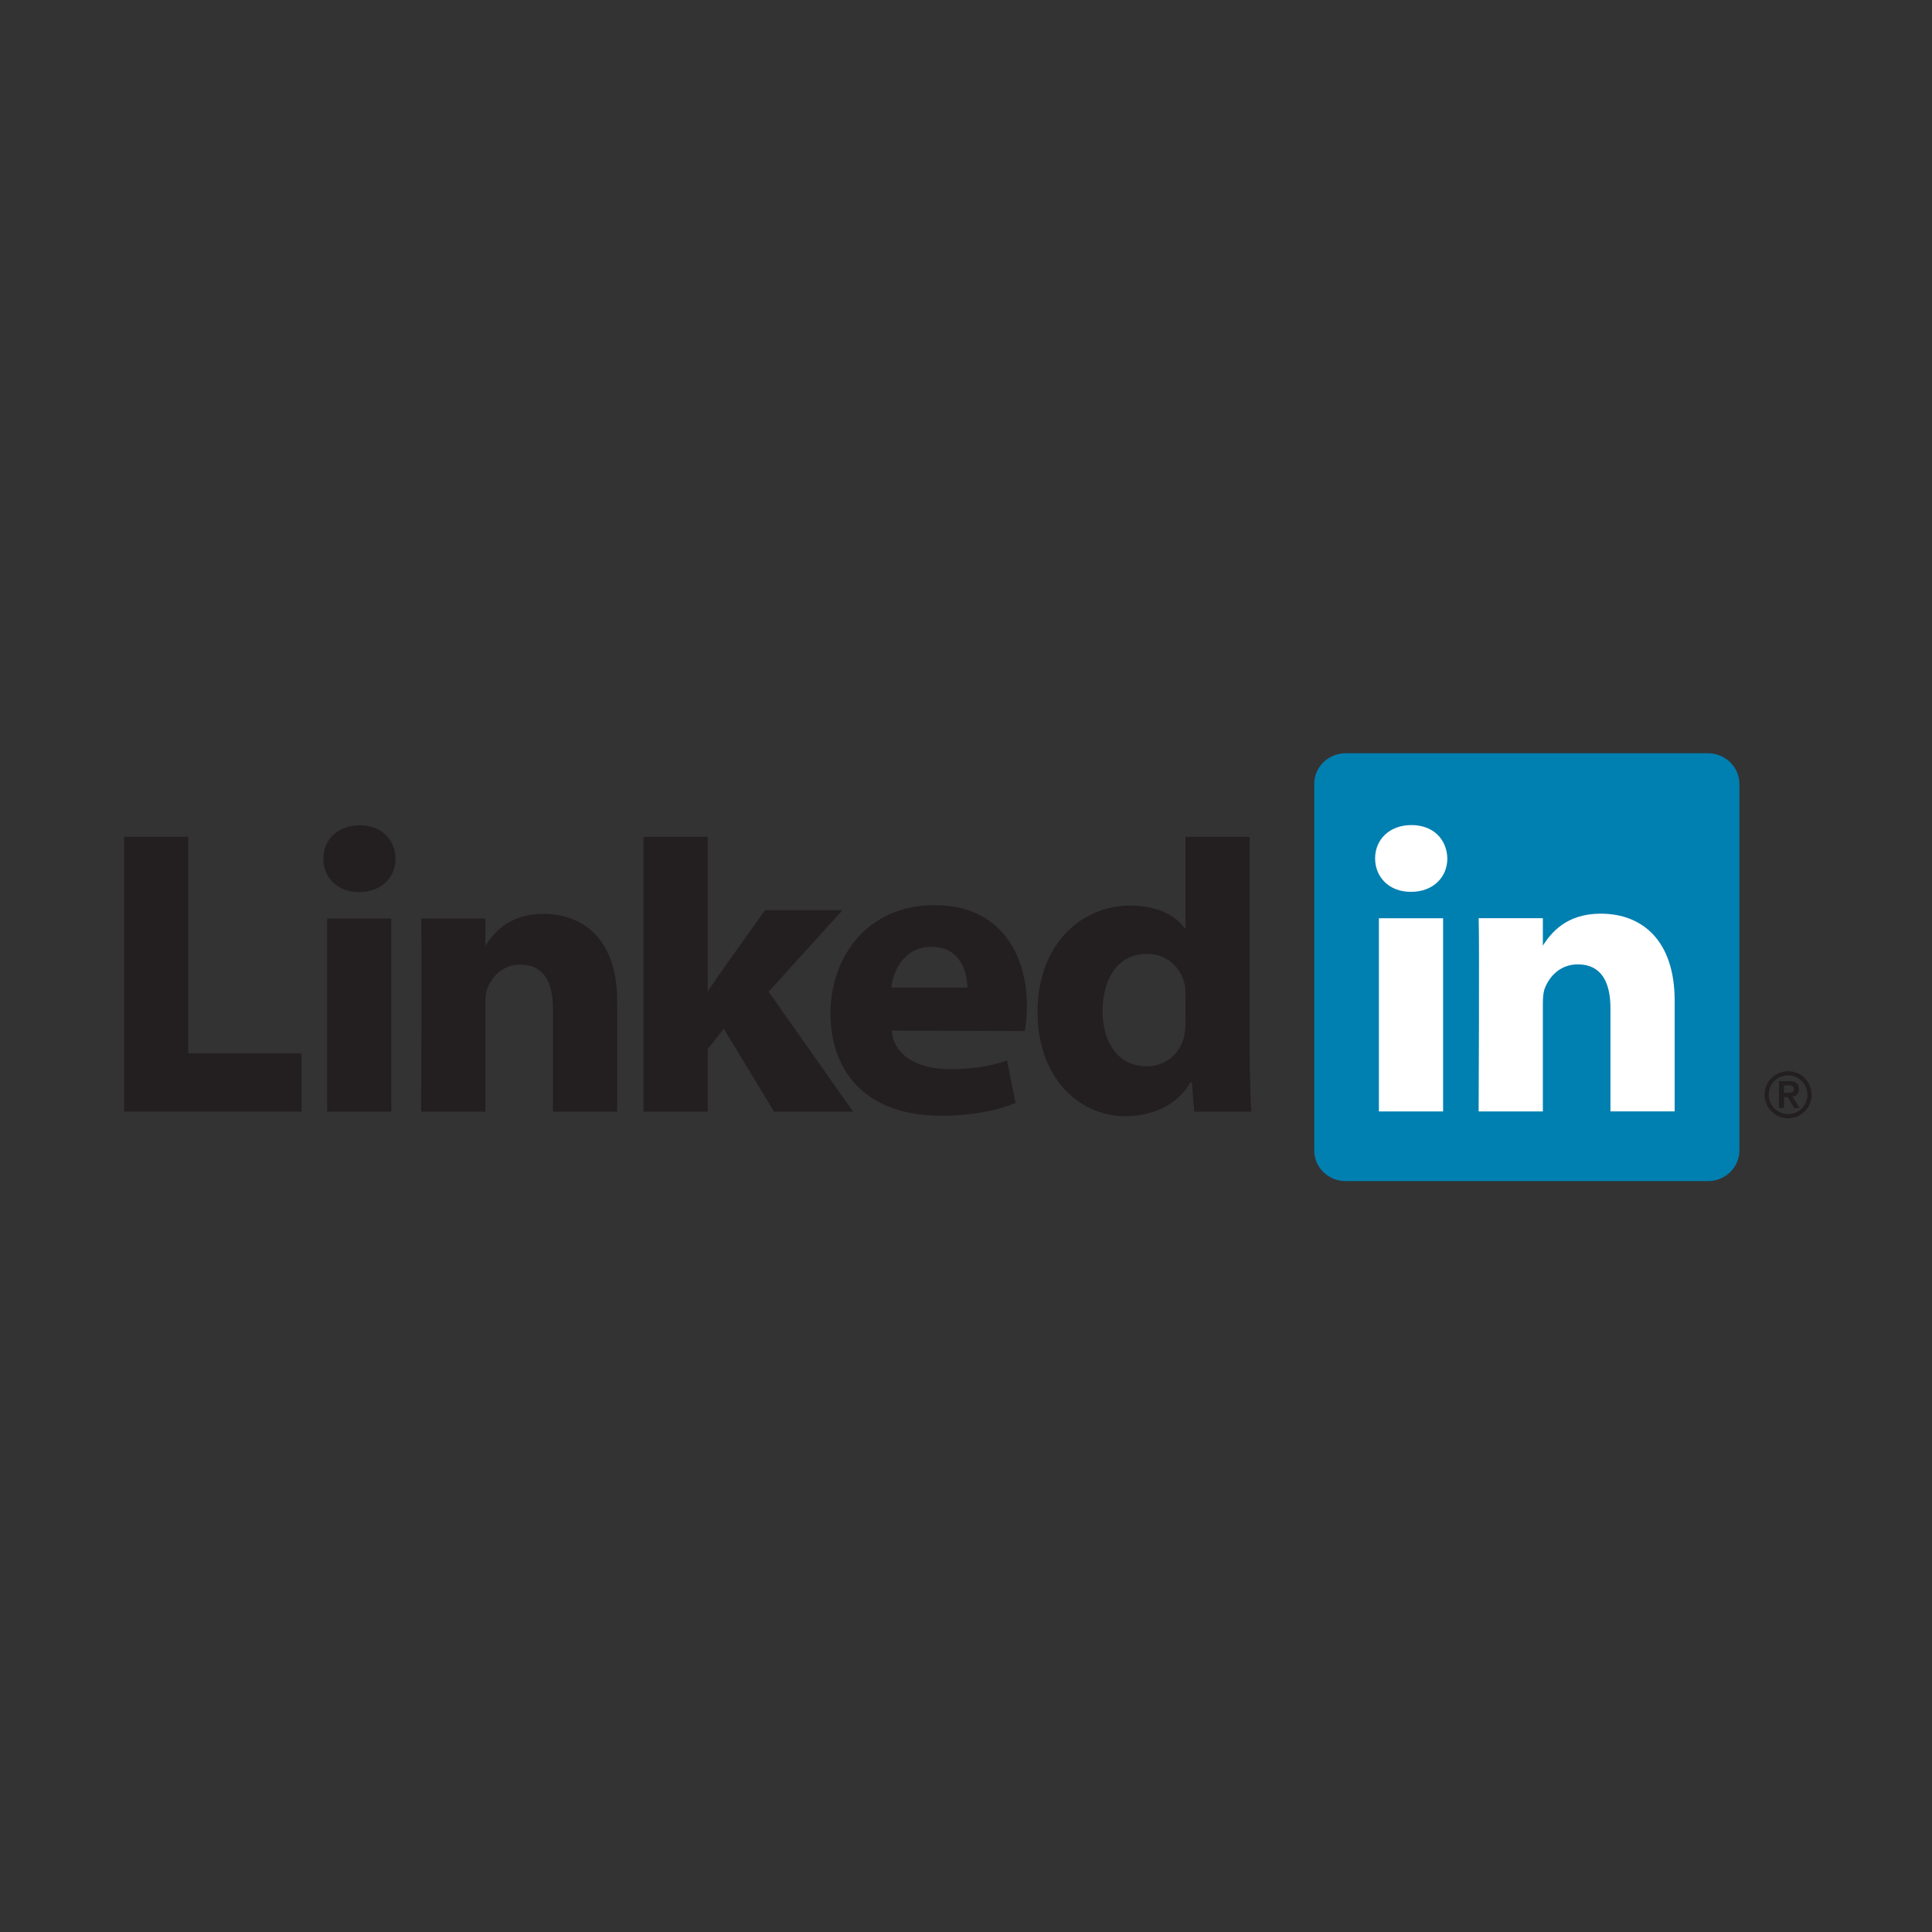 <?xml version="1.0" ?><svg enable-background="new 0 0 460 460" height="100" id="Layer_1" version="1.1" viewBox="0 0 100 100" width="100" xml:space="preserve" xmlns="http://www.w3.org/2000/svg" xmlns:cc="http://creativecommons.org/ns#" xmlns:dc="http://purl.org/dc/elements/1.1/" xmlns:inkscape="http://www.inkscape.org/namespaces/inkscape" xmlns:rdf="http://www.w3.org/1999/02/22-rdf-syntax-ns#" xmlns:sodipodi="http://sodipodi.sourceforge.net/DTD/sodipodi-0.dtd" xmlns:svg="http://www.w3.org/2000/svg"><rect x="0" y="0" width="100" height="100" fill="#333333" stroke="none"/><defs id="defs27"/><g id="g3" transform="matrix(0.403,0,0,0.403,-42.594,-9.026)"><path d="m 274.488,123.079 c 0,-2.175 1.807,-3.938 4.035,-3.938 h 46.535 c 2.229,0 4.036,1.763 4.036,3.938 v 47.079 c 0,2.174 -1.808,3.937 -4.036,3.937 h -46.535 c -2.229,0 -4.035,-1.763 -4.035,-3.937 v -47.079 l 0,0 z" id="path5" style="fill:#007fb1"/><polygon id="polygon7" points="144.416,157.69 129.874,157.69 129.874,129.881 121.627,129.881 121.627,165.172 121.627,165.172 144.416,165.172 " style="fill:#231f20"/><path clip-rule="evenodd" d="m 155.954,165.172 v -24.813 h -8.248 v 24.813 h 8.248 l 0,0 z m -4.124,-28.201 c 2.876,0 4.667,-1.905 4.667,-4.288 -0.054,-2.434 -1.79,-4.286 -4.611,-4.286 -2.822,0 -4.667,1.853 -4.667,4.286 0,2.383 1.79,4.288 4.558,4.288 h 0.053 l 0,0 z" id="path9" style="fill:#231f20;fill-rule:evenodd"/><path clip-rule="evenodd" d="m 159.783,165.172 h 8.248 v -13.857 c 0,-0.741 0.054,-1.482 0.272,-2.011 0.596,-1.482 1.953,-3.018 4.231,-3.018 2.985,0 4.179,2.276 4.179,5.61 v 13.275 h 8.247 v -14.228 c 0,-7.622 -4.069,-11.168 -9.496,-11.168 -4.449,0 -6.402,2.486 -7.488,4.181 h 0.055 v -3.599 h -8.248 c 0.108,2.33 0,24.815 0,24.815 l 0,0 z" id="path11" style="fill:#231f20;fill-rule:evenodd"/><path d="m 196.595,129.881 h -8.249 v 35.291 h 8.249 v -8.045 l 2.061,-2.594 6.457,10.639 h 10.147 l -10.852,-15.402 9.495,-10.479 h -9.929 c 0,0 -6.782,9.376 -7.379,10.487 v -19.897 l 0,0 z" id="path13" style="fill:#231f20"/><path clip-rule="evenodd" d="m 237.316,154.822 c 0.107,-0.638 0.271,-1.859 0.271,-3.241 0,-6.416 -3.255,-12.927 -11.828,-12.927 -9.171,0 -13.403,7.252 -13.403,13.83 0,8.136 5.155,13.217 14.162,13.217 3.582,0 6.89,-0.529 9.604,-1.641 l -1.085,-5.447 c -2.225,0.738 -4.503,1.107 -7.325,1.107 -3.853,0 -7.217,-1.581 -7.488,-4.952 l 17.092,0.054 0,0 z m -17.146,-5.58 c 0.217,-2.117 1.627,-5.242 5.154,-5.242 3.743,0 4.612,3.336 4.612,5.242 h -9.766 l 0,0 z" id="path15" style="fill:#231f20;fill-rule:evenodd"/><path clip-rule="evenodd" d="m 257.945,129.881 v 11.737 h -0.107 c -1.195,-1.747 -3.691,-2.911 -7,-2.911 -6.348,0 -11.938,5.081 -11.883,13.762 0,8.046 5.045,13.285 11.34,13.285 3.418,0 6.674,-1.481 8.302,-4.339 h 0.163 l 0.325,3.757 h 7.325 c -0.109,-1.747 -0.218,-4.764 -0.218,-7.727 v -27.564 h -8.247 l 0,0 z m 0,23.806 c 0,0.635 -0.055,1.271 -0.163,1.799 -0.487,2.276 -2.44,3.865 -4.828,3.865 -3.419,0 -5.644,-2.753 -5.644,-7.094 0,-4.075 1.899,-7.356 5.697,-7.356 2.55,0 4.342,1.746 4.83,3.916 0.107,0.477 0.107,1.007 0.107,1.482 v 3.388 l 10e-4,0 z" id="path17" style="fill:#231f20;fill-rule:evenodd"/><path clip-rule="evenodd" d="m 291.04,165.143 v -24.814 h -8.247 v 24.814 h 8.247 l 0,0 z m -4.123,-28.202 c 2.876,0 4.666,-1.906 4.666,-4.288 -0.054,-2.434 -1.79,-4.287 -4.611,-4.287 -2.821,0 -4.666,1.854 -4.666,4.287 0,2.382 1.79,4.288 4.558,4.288 h 0.053 l 0,0 z" id="path19" style="fill:#ffffff;fill-rule:evenodd"/><path clip-rule="evenodd" d="m 295.604,165.143 h 8.248 v -13.857 c 0,-0.741 0.054,-1.482 0.271,-2.012 0.596,-1.482 1.953,-3.018 4.231,-3.018 2.985,0 4.179,2.276 4.179,5.611 v 13.275 h 8.247 v -14.229 c 0,-7.621 -4.069,-11.168 -9.496,-11.168 -4.449,0 -6.402,2.487 -7.487,4.182 h 0.055 v -3.6 h -8.248 c 0.109,2.329 0,24.816 0,24.816 l 0,0 z" id="path21" style="fill:#ffffff;fill-rule:evenodd"/><path clip-rule="evenodd" d="m 334.185,164.708 h 0.635 v -1.415 h 0.464 l 0.861,1.415 h 0.667 l -0.902,-1.465 c 0.472,-0.056 0.829,-0.349 0.829,-0.951 0,-0.667 -0.39,-1.04 -1.22,-1.04 h -1.334 v 3.456 l 0,0 z m 0.634,-2.92 h 0.464 c 0.39,-0.008 0.82,0.017 0.82,0.479 0,0.464 -0.431,0.488 -0.82,0.488 h -0.464 v -0.967 l 0,0 z M 332.323,163 c 0,1.667 1.357,3.025 3.025,3.025 1.667,0 3.024,-1.358 3.024,-3.025 0,-1.667 -1.357,-3.025 -3.024,-3.025 -1.667,0 -3.025,1.358 -3.025,3.025 l 0,0 z m 0.536,0 c 0,-1.375 1.114,-2.488 2.489,-2.488 1.374,0 2.487,1.113 2.487,2.488 0,1.375 -1.113,2.489 -2.487,2.489 -1.374,0 -2.489,-1.114 -2.489,-2.489 l 0,0 z" id="path23" style="fill:#231f20;fill-rule:evenodd"/></g></svg>
